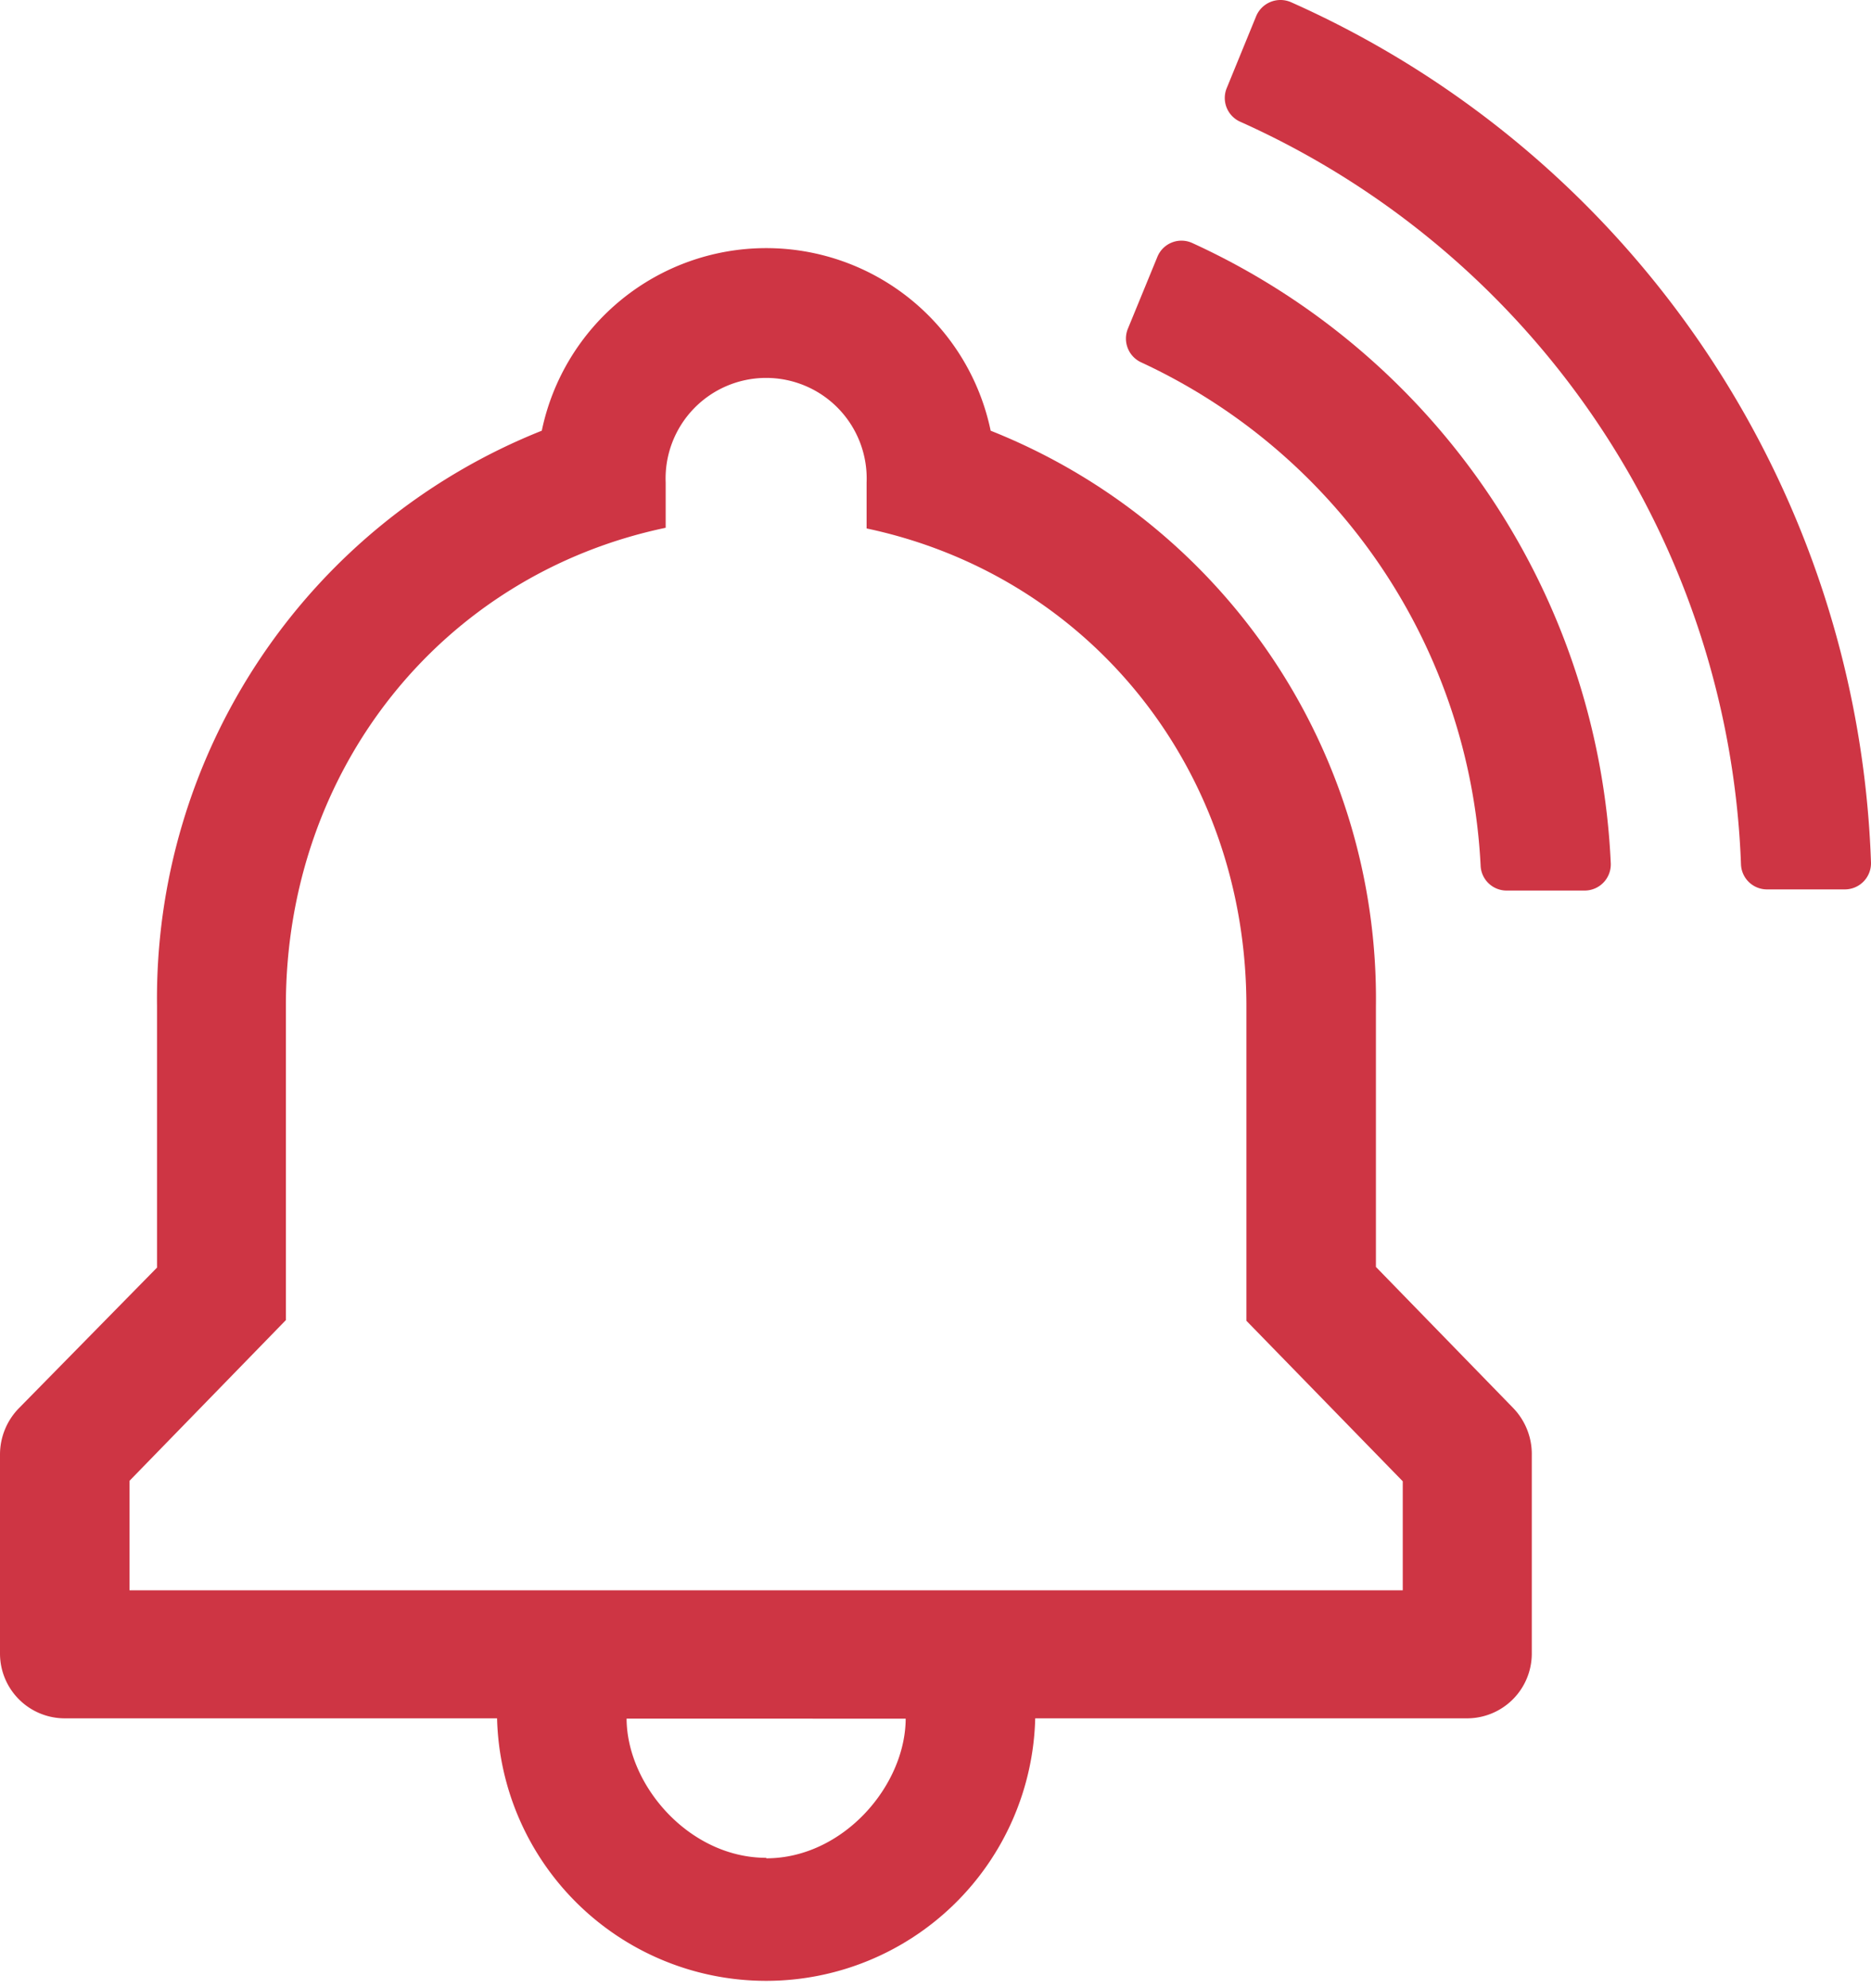 <svg id="Push_Notifications" data-name="Push Notifications" xmlns="http://www.w3.org/2000/svg" xmlns:xlink="http://www.w3.org/1999/xlink" viewBox="0 0 112.96 120"><defs><style>.cls-1{fill:none;}.cls-2{clip-path:url(#clip-path);}.cls-3{fill:#ce3544;}</style><clipPath id="clip-path" transform="translate(-41.52 0)"><rect class="cls-1" width="196" height="120"/></clipPath></defs><g class="cls-2"><path class="cls-3" d="M111.39,15.52l-1.79,4.36a1.58,1.58,0,0,0,.83,2,35.44,35.44,0,0,1,20.48,30.36,1.57,1.57,0,0,0,1.57,1.52l4.72,0a1.58,1.58,0,0,0,1.57-1.62,43.32,43.32,0,0,0-25.29-37.48A1.57,1.57,0,0,0,111.39,15.52Z" transform="translate(-41.52 0)"/><path class="cls-3" d="M117.35,1l-1.78,4.35a1.57,1.57,0,0,0,.83,2,51.2,51.2,0,0,1,30.23,44.81,1.57,1.57,0,0,0,1.57,1.53l4.7,0a1.58,1.58,0,0,0,1.58-1.61,59.06,59.06,0,0,0-35-51.94A1.59,1.59,0,0,0,117.35,1Z" transform="translate(-41.52 0)"/><path class="cls-3" d="M132.88,85l-8.29-8.52V60.73A36.89,36.89,0,0,0,101.33,26a13.84,13.84,0,0,0-27.1,0A36.89,36.89,0,0,0,51,60.73V76.52L42.67,85a4,4,0,0,0-1.15,2.82v12a3.91,3.91,0,0,0,3.91,3.91h26.1a16.25,16.25,0,0,0,32.49,0h26.1A3.91,3.91,0,0,0,134,99.87v-12A4,4,0,0,0,132.88,85Zm-45.1,27.15c-4.63,0-8.41-4.36-8.43-8.4H96.2C96.18,107.82,92.4,112.18,87.78,112.18ZM126.21,96H49.34V89.39l9.44-9.7v-19c0-14.26,9.44-26,22.93-28.83V29.13a6.07,6.07,0,1,1,12.13,0V31.9c13.49,2.86,22.93,14.57,22.93,28.83v19l9.44,9.69Z" transform="translate(-41.52 0)"/></g></svg>